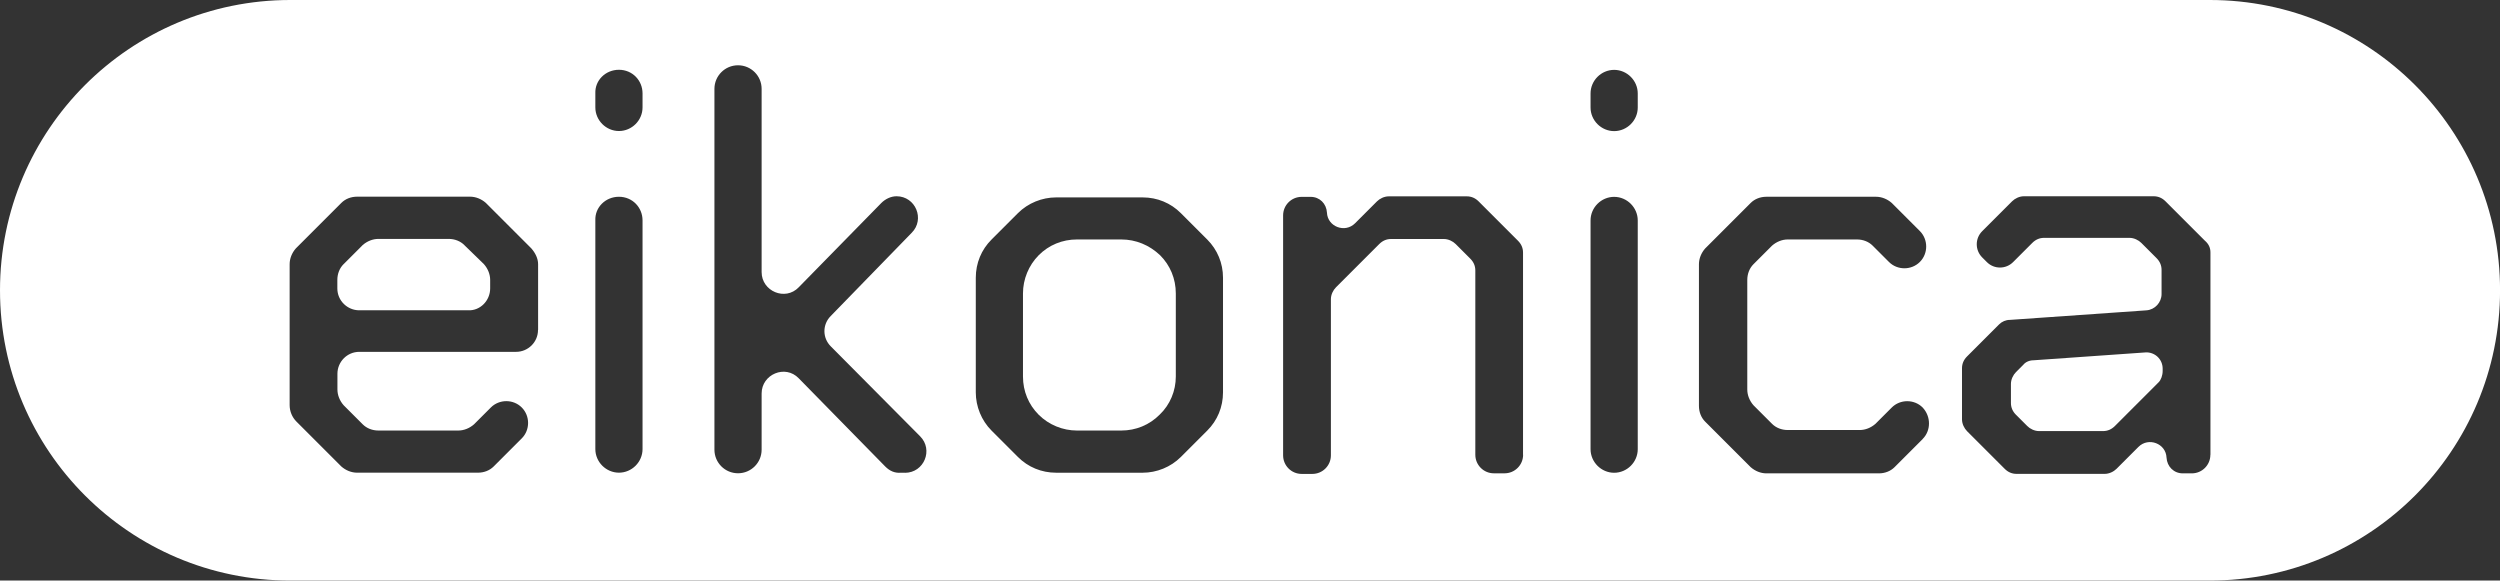 <?xml version="1.0" encoding="UTF-8"?>
<svg id="Calque_2" data-name="Calque 2" xmlns="http://www.w3.org/2000/svg" viewBox="0 0 544.56 126.45">
  <rect x="0" y="0" width="544.56" height="126.45" fill="#333333" stroke="none"/>
  <defs>
    <style>
      .cls-1 {
        fill: #fff;
      }
    </style>
  </defs>
  <g id="Calque_1-2" data-name="Calque 1">
    <g>
      <path class="cls-1" d="m244.25,52.16h-9.67c-3.18,0-6.12,1.22-8.32,3.43s-3.43,5.26-3.43,8.32v18.12c0,3.18,1.22,6.12,3.43,8.32s5.26,3.43,8.32,3.43h9.67c3.18,0,6.12-1.22,8.32-3.43,2.33-2.2,3.55-5.26,3.55-8.32v-18.12c0-3.18-1.22-6.12-3.43-8.32-2.33-2.2-5.26-3.43-8.45-3.43Z"/>
      <path class="cls-1" d="m467.28,76.77l-24.36,1.71c-.86,0-1.71.37-2.2.98l-1.59,1.59c-.61.61-1.1,1.59-1.1,2.57v4.16c0,.98.37,1.84,1.1,2.57l2.45,2.45c.61.61,1.59,1.1,2.57,1.1h13.95c.98,0,1.84-.37,2.57-1.1l9.55-9.55c.49-.49.86-1.47.86-2.45v-.49c0-2.08-1.71-3.67-3.79-3.55Z"/>
      <path class="cls-1" d="m481.33,0H63.23C28.31,0,0,28.31,0,63.23h0c0,34.92,28.31,63.23,63.23,63.23h418.11c34.92,0,63.23-28.31,63.23-63.23h0c0-34.92-28.31-63.23-63.23-63.23ZM117.19,71.87c0,2.69-2.2,4.77-4.77,4.77h-34.15c-2.69,0-4.77,2.2-4.77,4.77v3.43c0,1.22.49,2.45,1.35,3.43l4.16,4.16c.86.86,2.08,1.35,3.43,1.35h17.38c1.22,0,2.45-.49,3.43-1.35l3.67-3.67c1.84-1.84,4.9-1.84,6.73,0,1.84,1.84,1.84,4.9,0,6.73l-6.12,6.12c-.86.86-2.08,1.35-3.43,1.35h-26.32c-1.22,0-2.45-.49-3.43-1.35l-9.77-9.77c-.95-.95-1.49-2.25-1.49-3.6v-30.7c0-1.22.49-2.45,1.35-3.43l9.92-9.92c.86-.86,2.08-1.35,3.43-1.35h24.6c1.22,0,2.45.49,3.43,1.35l9.92,9.92c.86.98,1.47,2.2,1.47,3.43v14.32Zm22.77,25.95c0,2.82-2.33,5.14-5.14,5.14s-5.14-2.33-5.14-5.14v-49.82c-.12-2.82,2.2-5.14,5.14-5.14s5.14,2.33,5.14,5.14v49.82Zm0-74.42c0,2.82-2.33,5.14-5.14,5.14s-5.14-2.33-5.14-5.14v-3.06c-.12-2.82,2.2-5.14,5.14-5.14s5.14,2.33,5.14,5.14v3.06Zm57.16,79.57h-.86c-1.35.12-2.45-.37-3.43-1.35l-18.85-19.22c-2.94-3.06-8.08-.86-8.08,3.31v12.24c0,2.84-2.3,5.14-5.14,5.14h0c-2.84,0-5.14-2.3-5.14-5.14V19.36c0-2.84,2.3-5.14,5.14-5.14h0c2.84,0,5.14,2.3,5.14,5.14v39.91c0,4.16,5.14,6.37,8.08,3.31l17.99-18.36c.86-.86,2.08-1.47,3.31-1.47,4.16,0,6.24,5.02,3.31,7.96l-17.63,18.12c-1.84,1.84-1.84,4.77,0,6.61l19.46,19.59c2.94,2.94.86,7.96-3.31,7.96Zm69.28-17.5c0,3.18-1.22,6.12-3.43,8.32l-5.75,5.75c-2.2,2.2-5.26,3.43-8.32,3.43h-18.85c-3.18,0-6.12-1.22-8.32-3.43l-5.75-5.75c-2.2-2.2-3.43-5.26-3.43-8.32v-24.97c0-3.18,1.22-6.12,3.43-8.32l5.75-5.75c2.2-2.2,5.26-3.43,8.32-3.43h18.85c3.18,0,6.12,1.22,8.32,3.43l5.75,5.75c2.2,2.2,3.43,5.14,3.43,8.32v24.97Zm65.37,13.59c0,2.23-1.81,4.04-4.04,4.04h-2.33c-2.23,0-4.04-1.81-4.04-4.04v-40.15c0-.98-.37-1.84-1.1-2.57l-3.18-3.18c-.61-.61-1.59-1.1-2.57-1.1h-11.51c-.98,0-1.84.37-2.57,1.1l-9.43,9.43c-.61.61-1.1,1.59-1.1,2.57v34.03c0,2.23-1.81,4.04-4.04,4.04h-2.33c-2.23,0-4.04-1.81-4.04-4.04v-52.27c0-2.23,1.81-4.04,4.04-4.04h1.96c1.96,0,3.43,1.47,3.55,3.43.12,3.06,3.92,4.53,6.12,2.33l4.77-4.77c.61-.61,1.59-1.1,2.57-1.1h17.01c.98,0,1.84.37,2.57,1.1l8.57,8.57c.73.73,1.1,1.59,1.1,2.57v44.07Zm24.97-1.22c0,2.82-2.33,5.14-5.14,5.14s-5.14-2.33-5.14-5.14v-49.82c0-2.82,2.33-5.14,5.14-5.14s5.14,2.33,5.14,5.14v49.82Zm0-74.42c0,2.82-2.33,5.14-5.14,5.14s-5.14-2.33-5.14-5.14v-3.06c0-2.82,2.33-5.14,5.14-5.14s5.14,2.33,5.14,5.14v3.06Zm62.06,72.22l-6.12,6.12c-.86.86-2.08,1.35-3.43,1.35h-24.48c-1.22,0-2.45-.49-3.43-1.35l-9.92-9.92c-.86-.86-1.35-2.08-1.35-3.43v-30.85c0-1.22.49-2.45,1.35-3.43l9.92-9.92c.86-.86,2.08-1.35,3.43-1.35h23.87c1.22,0,2.45.49,3.43,1.35l6.12,6.12c1.84,1.84,1.84,4.9,0,6.73-1.84,1.84-4.9,1.84-6.73,0l-3.55-3.55c-.86-.86-2.08-1.35-3.43-1.35h-15.06c-1.22,0-2.45.49-3.43,1.35l-4.04,4.04c-.86.86-1.35,2.08-1.35,3.43v23.87c0,1.22.49,2.45,1.35,3.43l4.04,4.04c.86.86,2.08,1.35,3.43,1.35h15.67c1.22,0,2.45-.49,3.43-1.35l3.55-3.55c1.84-1.84,4.9-1.84,6.73,0,1.84,1.96,1.84,5.02,0,6.85Zm62.67,3.43c0,2.23-1.81,4.04-4.04,4.04h-1.96c-1.96,0-3.43-1.47-3.55-3.43-.12-3.06-3.92-4.53-6.12-2.33l-4.77,4.77c-.61.61-1.59,1.1-2.57,1.1h-19.22c-.98,0-1.84-.37-2.57-1.1l-8.2-8.2c-.61-.61-1.1-1.59-1.1-2.57v-11.14c0-.98.37-1.84,1.1-2.57l6.98-6.98c.61-.61,1.47-.98,2.33-.98l29.75-2.08c1.84-.12,3.31-1.71,3.31-3.55v-5.26c0-.98-.37-1.84-1.1-2.57l-3.31-3.31c-.61-.61-1.59-1.1-2.57-1.1h-18.61c-.98,0-1.84.37-2.57,1.1l-4.18,4.18c-1.58,1.58-4.14,1.58-5.71,0l-1.02-1.02c-1.58-1.58-1.58-4.14,0-5.71l6.51-6.51c.61-.61,1.59-1.1,2.57-1.1h28.28c.98,0,1.84.37,2.57,1.1l8.57,8.57c.86.73,1.22,1.59,1.22,2.57v44.07Z"/>
      <path class="cls-1" d="m101.15,53.39c-.86-.86-2.08-1.35-3.43-1.35h-15.3c-1.22,0-2.45.49-3.43,1.35l-4.16,4.16c-.86.86-1.35,2.08-1.35,3.43v1.84c0,2.69,2.2,4.77,4.77,4.77h23.75c2.57.12,4.77-2.08,4.77-4.77v-1.84c0-1.22-.49-2.45-1.35-3.43l-4.28-4.16Z"/>
    </g>
  </g>
</svg>